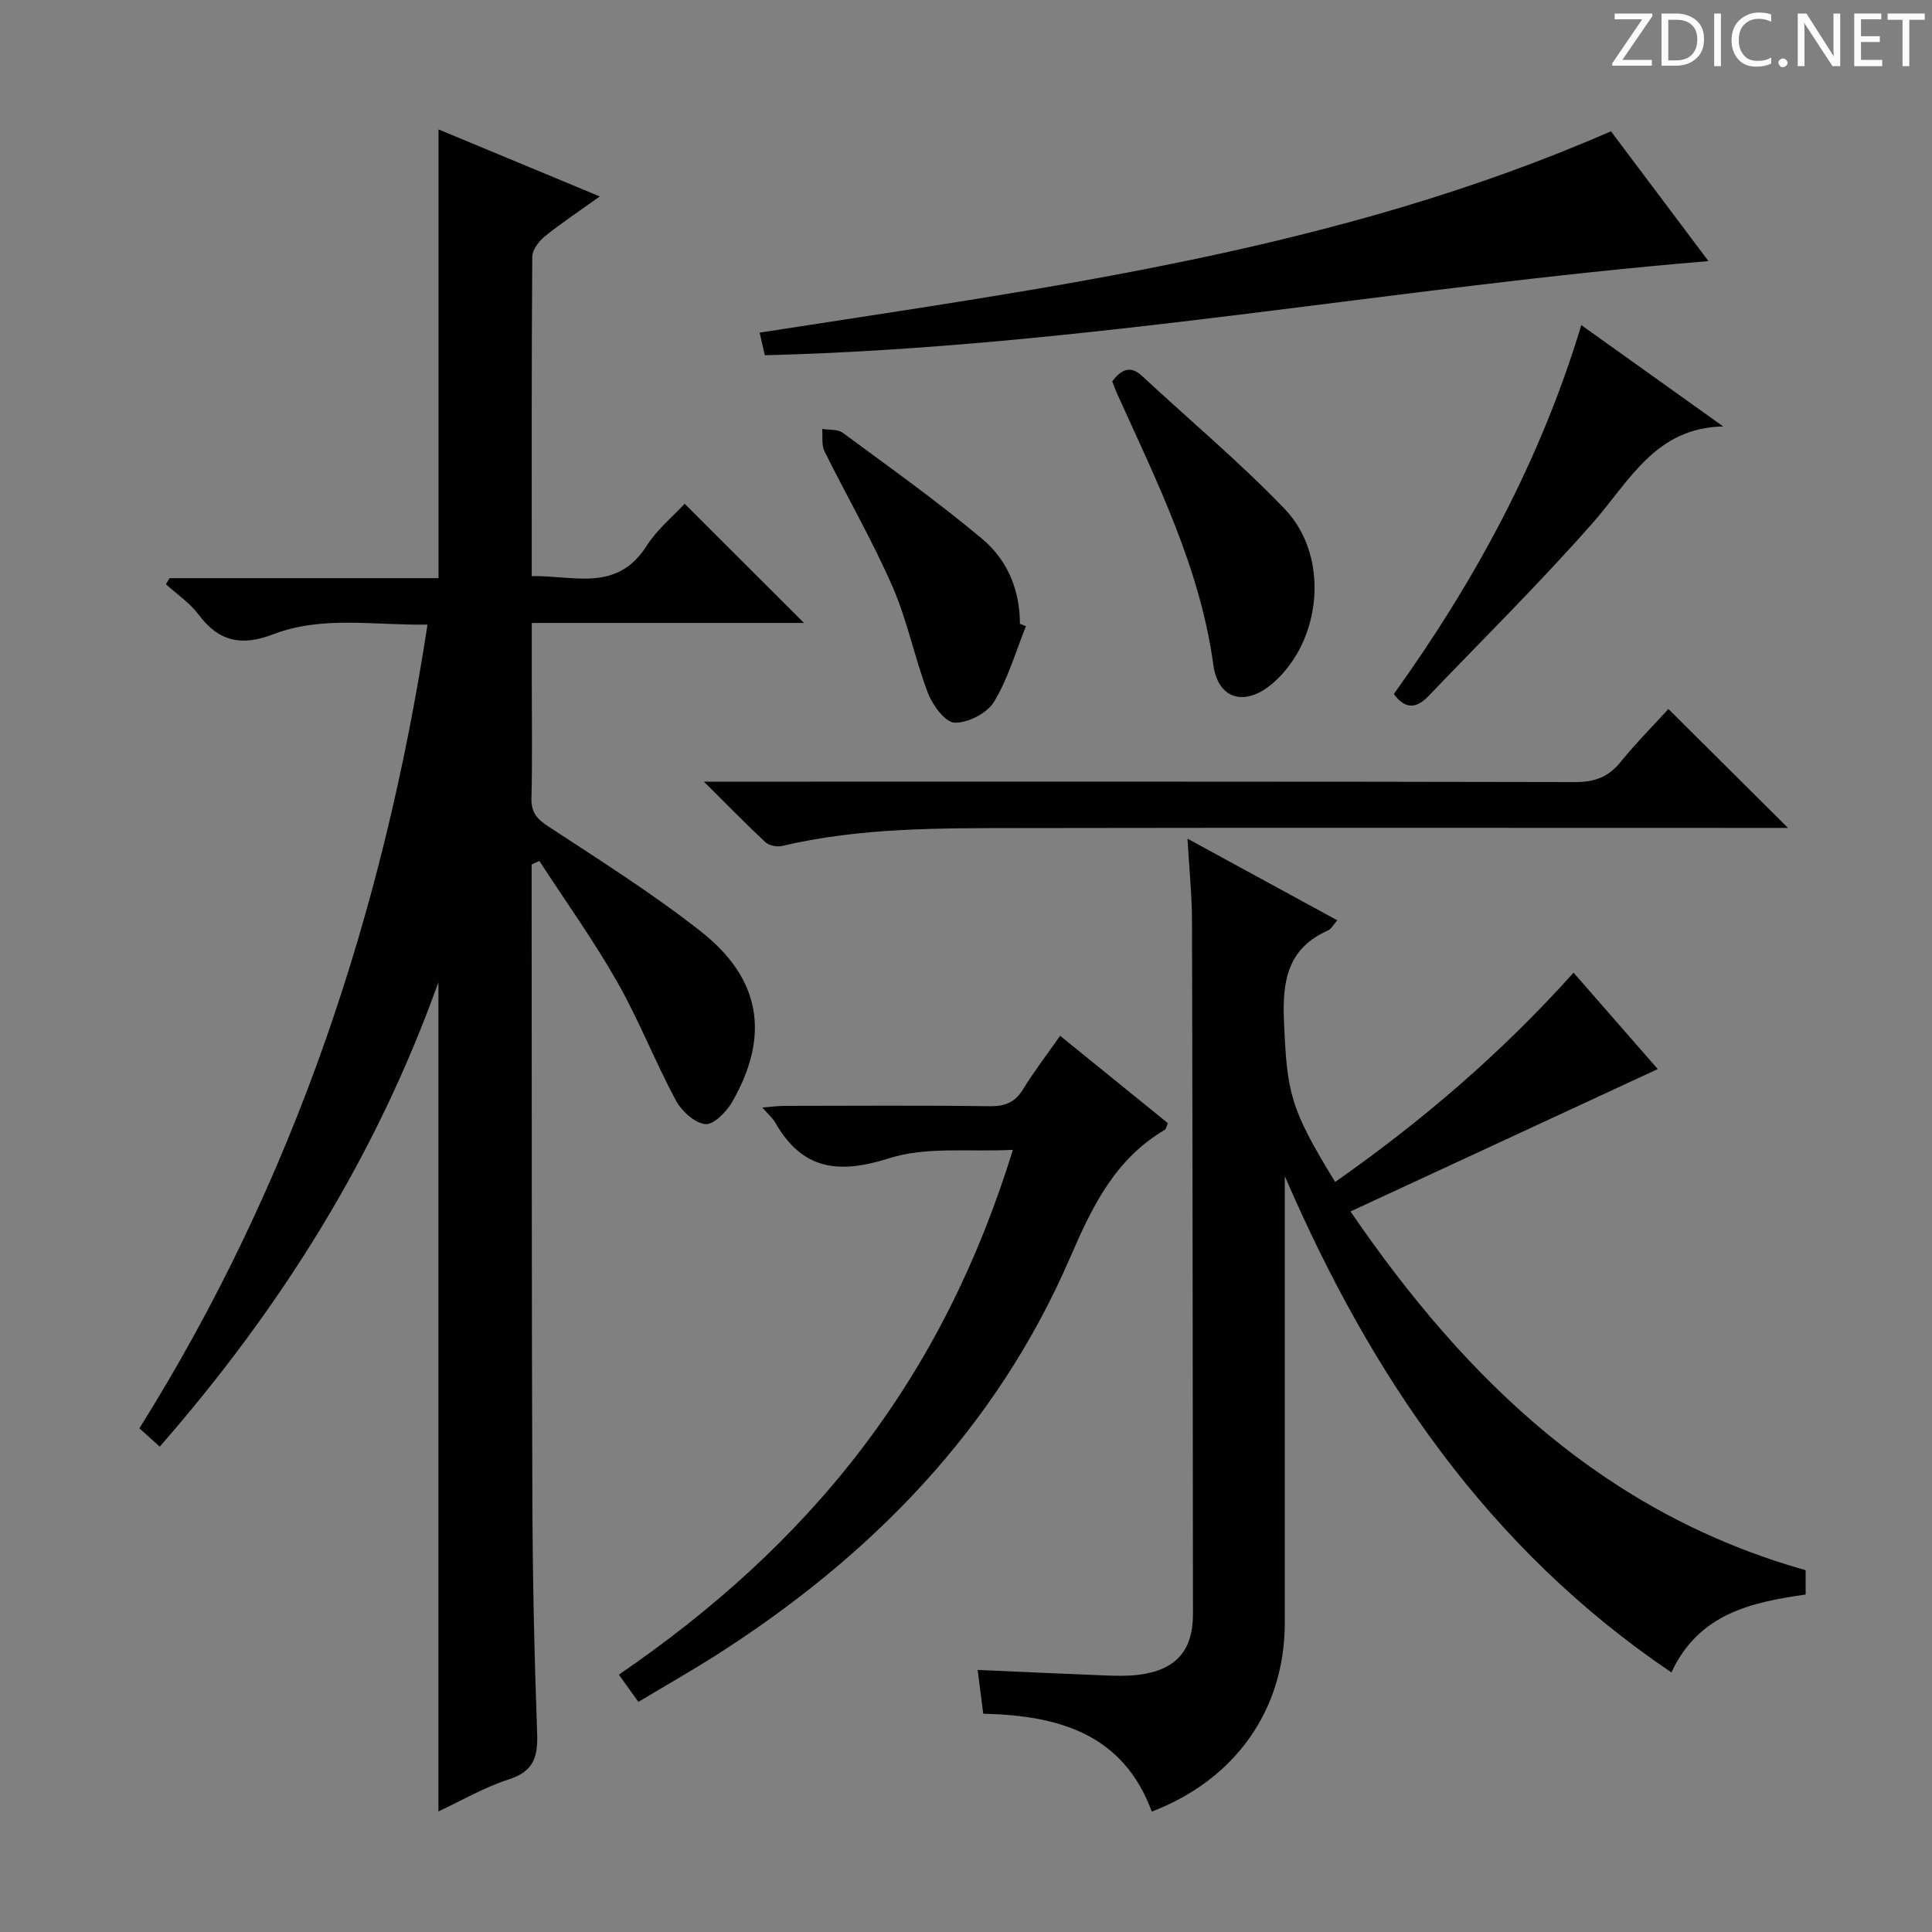 <svg enable-background="new 0 0 400 400" viewBox="0 0 400 400" xmlns="http://www.w3.org/2000/svg"><rect x="0" y="0" width="400" height="400" fill="#808080" stroke="none"/><g fill="#fcfafa"><path d="m342.2 3.2-6.3 9.2h6.1v1.2h-8.2v-.5l6.2-9.1h-5.7v-1.2h7.8v.4z"/><path d="m344 13.7v-10.9h3.1c1.6 0 3 .5 4.1 1.4 1.1 1 1.6 2.2 1.6 3.9s-.5 3-1.6 4-2.5 1.5-4.2 1.5h-3zm1.4-9.6v8.4h1.6c1.4 0 2.5-.4 3.2-1.1.8-.8 1.2-1.8 1.2-3.2s-.4-2.4-1.2-3.1-1.8-1-3.1-1z"/><path d="m356.3 2.8v10.9h-1.4v-10.9z"/><path d="m366.6 13.2c-.8.4-1.8.6-3 .6-1.6 0-2.8-.5-3.7-1.5s-1.4-2.3-1.4-3.9c0-1.7.5-3.2 1.6-4.2s2.4-1.6 4-1.6c1 0 1.9.1 2.6.4v1.5c-.8-.4-1.6-.6-2.6-.6-1.2 0-2.2.4-3 1.2s-1.1 1.9-1.1 3.3c0 1.3.4 2.3 1.1 3.1s1.6 1.1 2.8 1.1c1.1 0 2-.2 2.8-.7v1.3z"/><path d="m368.2 13c0-.3.1-.5.3-.6.2-.2.4-.3.6-.3.3 0 .5.1.7.3s.3.4.3.6-.1.5-.3.6c-.2.2-.4.3-.7.3s-.5-.1-.6-.3c-.2-.2-.3-.4-.3-.6z"/><path d="m381.1 13.7h-1.7l-5.5-8.4c-.2-.2-.3-.5-.4-.7 0 .2.1.8.1 1.5v7.6h-1.4v-10.9h1.8l5.3 8.3c.3.4.4.6.4.8 0-.3-.1-.8-.1-1.6v-7.5h1.4v10.9z"/><path d="m389.7 13.7h-5.8v-10.9h5.6v1.2h-4.2v3.5h3.9v1.2h-3.9v3.7h4.4z"/><path d="m398.4 4.1h-3.1v9.6h-1.4v-9.6h-3.1v-1.3h7.7v1.3z"/></g><path d="m110.07 178.98v4.9c.04 42.16-.01 84.32.15 126.48.06 16.14.4 32.29.99 48.42.18 4.89-.65 7.94-5.84 9.61-5.12 1.65-9.88 4.44-14.6 6.65 0-57.16 0-113.88 0-171.69-12.95 36.19-32.66 67.48-57.69 96.16-1.39-1.25-2.69-2.41-4.22-3.79 31.94-50.98 50.49-106.6 59.65-166.4-11.06.18-21.76-1.9-31.93 2-6.53 2.5-11.25 1.57-15.44-4.05-1.82-2.44-4.5-4.23-6.79-6.31.25-.42.5-.84.75-1.26h55.69c0-31.18 0-61.83 0-92.91 10.8 4.49 21.72 9.03 33.39 13.88-4.22 3.03-7.93 5.48-11.37 8.26-1.24 1-2.6 2.78-2.61 4.22-.16 21.82-.11 43.64-.11 66.13 8.62-.19 17.61 3.45 23.78-6.26 2.18-3.43 5.51-6.14 7.88-8.72 8.34 8.33 16.42 16.4 24.71 24.68-18.45 0-37 0-56.36 0v12.72c0 7.83.13 15.67-.07 23.5-.07 2.88 1.01 4.28 3.41 5.85 10.69 7.02 21.57 13.87 31.61 21.75 12.52 9.83 14.39 21.62 6.57 35.3-1.18 2.07-3.9 4.83-5.61 4.64-2.23-.25-4.91-2.73-6.1-4.94-4.3-8.04-7.64-16.62-12.14-24.54-4.9-8.61-10.7-16.7-16.11-25.02-.55.26-1.07.5-1.59.74z" fill="#010102"/><path d="m238.47 375.07c-5.91-15.96-19.05-19.91-34.9-20.26-.36-2.83-.73-5.68-1.16-9.07 9.12.4 17.71.81 26.31 1.14 2.33.09 4.69.15 6.99-.13 7.69-.94 11.28-4.95 11.28-12.56-.04-47.82-.08-95.63-.2-143.45-.01-5.42-.58-10.83-.93-17.1 10.7 5.84 20.69 11.28 31.01 16.9-.83.94-1.24 1.79-1.9 2.08-8.32 3.7-9.5 10.33-9.14 18.69.64 14.89 1.12 17.96 10.6 33.4 17.86-12.52 34.31-26.56 49.36-43.33 6.11 7 12.07 13.82 17.43 19.96-20.88 9.68-41.81 19.38-63.61 29.48 24.31 35.57 53.12 62.67 94.23 74.27v5.04c-11.22 1.6-22.13 3.93-27.79 16.13-37.98-25.66-62.21-61.42-80.05-102.77v5.05 87.47c0 17.9-10.16 32.4-27.53 39.06z" fill="#010102"/><path d="m132.17 352.36c-1.46-2.04-2.6-3.63-4.04-5.64 19.23-13.17 36.24-28.35 50.26-46.74 13.95-18.31 24.07-38.51 31.32-61.92-9.07.47-17.9-.71-25.57 1.73-10.46 3.33-17.98 2.5-23.61-7.33-.56-.98-1.48-1.75-2.71-3.16 1.9-.15 3.27-.34 4.65-.34 14.15-.02 28.31-.12 42.46.07 3.19.04 5.24-.81 6.92-3.56 2.24-3.67 4.88-7.08 7.64-11.02 7.6 6.16 14.93 12.1 22.31 18.09-.27.58-.34 1.2-.67 1.4-10.27 6.06-14.99 15.82-19.57 26.42-15.33 35.49-41.24 61.92-73.51 82.47-5.05 3.19-10.25 6.15-15.88 9.53z" fill="#010102"/><path d="m333.53 27.18c6.55 8.72 13.4 17.84 20.19 26.88-65.29 5.38-129.67 17.84-195.37 19.49-.31-1.33-.63-2.74-1.08-4.68 59.75-9.31 119.73-16.98 176.26-41.69z" fill="#010102"/><path d="m145.73 161.83h7.02c57.8 0 115.6-.04 173.4.09 4.05.01 6.87-1.07 9.4-4.19 3.23-3.98 6.87-7.63 9.88-10.94 8.27 8.23 16.32 16.23 24.75 24.62-1.93 0-3.84 0-5.74 0-51.14 0-102.28-.06-153.42.03-16.44.03-32.93-.12-49.11 3.71-1.06.25-2.7-.09-3.47-.81-3.98-3.7-7.78-7.62-12.71-12.51z" fill="#010102"/><path d="m288.58 143.69c16.67-23.23 30.31-48.19 38.81-76.38 10.05 7.17 19.72 14.07 29.38 20.98-14.05.26-19.41 11.34-27 19.96-10.86 12.33-22.57 23.92-33.95 35.79-2.21 2.31-4.6 3.25-7.24-.35z" fill="#010102"/><path d="m230.27 78.95c1.84-2.36 3.66-3.45 6.21-1.08 9.85 9.16 20.22 17.82 29.51 27.51 9.35 9.76 7.71 27.15-2.37 35.99-5.68 4.98-11.41 3.59-12.41-3.71-2.75-20.1-11.67-37.89-19.85-55.99-.41-.9-.74-1.84-1.09-2.72z" fill="#010102"/><path d="m212.41 129.65c-2.13 5.27-3.7 10.88-6.62 15.67-1.43 2.35-5.39 4.38-8.14 4.3-1.95-.06-4.56-3.6-5.52-6.11-2.77-7.25-4.26-15.01-7.36-22.09-4.17-9.55-9.43-18.61-14.06-27.97-.65-1.31-.35-3.09-.49-4.65 1.44.25 3.22.03 4.27.81 9.72 7.17 19.58 14.18 28.83 21.93 5.7 4.78 7.82 11.21 7.85 17.61.41.17.83.34 1.24.5z" fill="#010102"/></svg>
